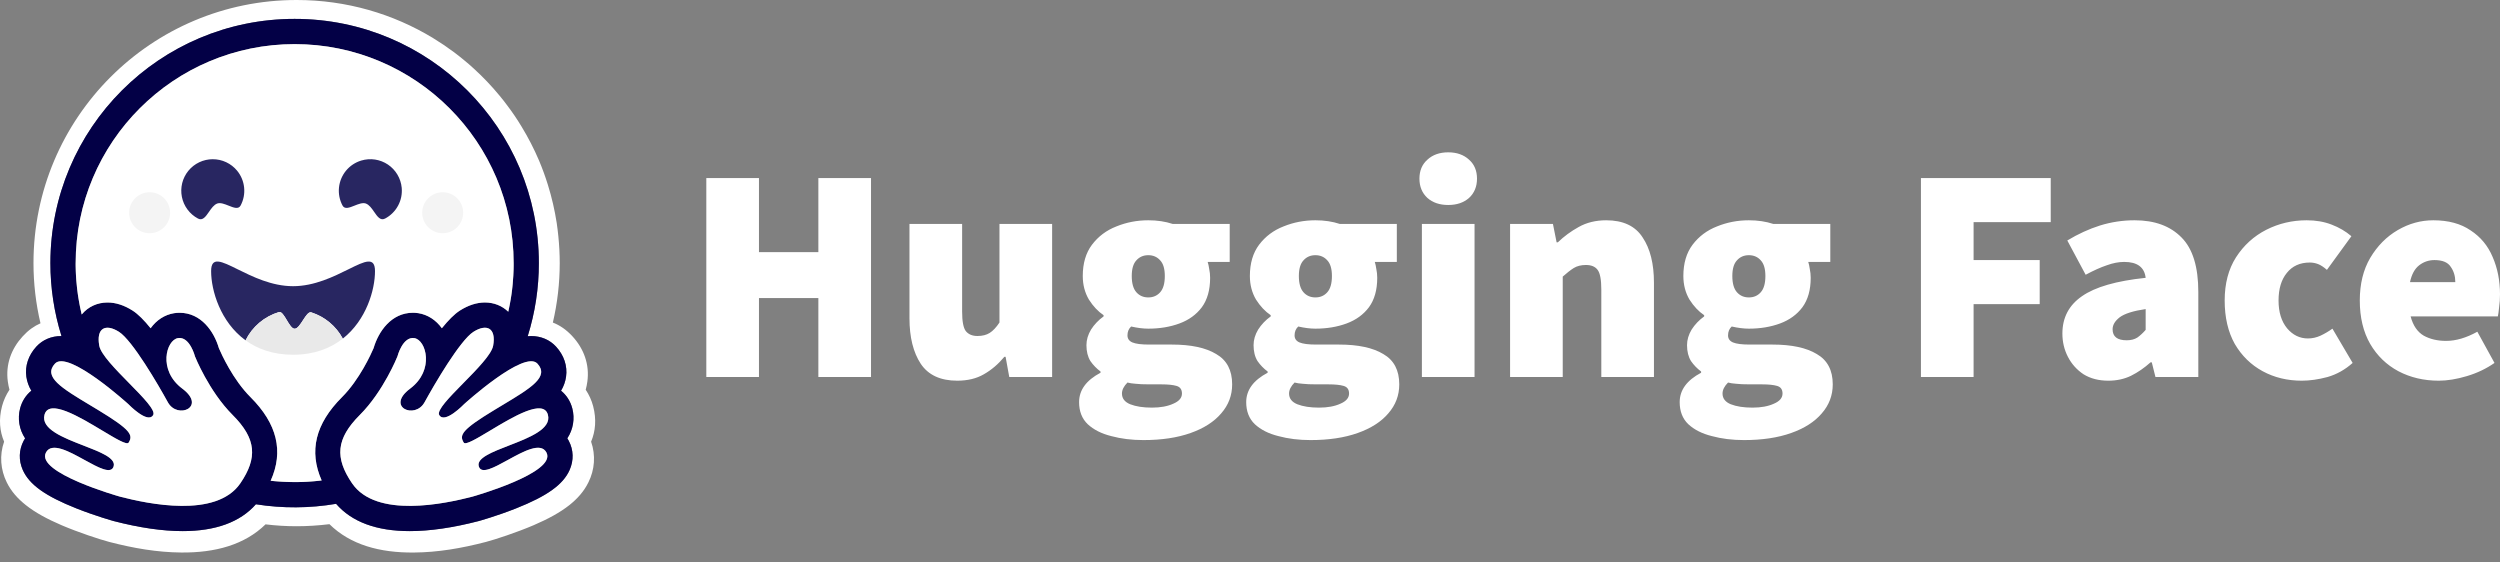 <svg width="160" height="36" viewBox="0 0 160 36" fill="none" xmlns="http://www.w3.org/2000/svg">
<rect x="0" y="0" width="160" height="36" fill="#808080" stroke="none"/>
<g id="HuggingFace">
<path id="Vector" d="M45.204 24.129V11.395H48.574V16.136H52.375V11.395H55.745V24.129H52.375V19.075H48.574V24.129H45.204ZM61.262 24.364C60.191 24.364 59.414 24.005 58.931 23.287C58.448 22.555 58.206 21.582 58.206 20.367V14.333H61.576V19.936C61.576 20.564 61.654 20.981 61.811 21.19C61.981 21.399 62.229 21.504 62.556 21.504C62.869 21.504 63.13 21.439 63.339 21.308C63.548 21.177 63.757 20.955 63.966 20.642V14.333H67.336V24.129H64.593L64.358 22.836H64.279C63.888 23.306 63.45 23.679 62.967 23.953C62.497 24.227 61.928 24.364 61.262 24.364ZM73.177 28.165C72.432 28.165 71.746 28.08 71.119 27.91C70.493 27.754 69.99 27.499 69.611 27.146C69.245 26.794 69.062 26.323 69.062 25.736C69.062 24.965 69.519 24.338 70.434 23.855V23.776C70.183 23.591 69.965 23.366 69.787 23.11C69.617 22.836 69.532 22.496 69.532 22.091C69.532 21.752 69.63 21.419 69.826 21.093C70.035 20.766 70.303 20.485 70.63 20.25V20.172C70.277 19.936 69.964 19.603 69.689 19.172C69.428 18.728 69.297 18.225 69.297 17.664C69.297 16.854 69.493 16.188 69.885 15.665C70.29 15.13 70.812 14.738 71.452 14.49C72.093 14.229 72.772 14.098 73.49 14.098C74.065 14.098 74.587 14.177 75.057 14.333H78.701V16.763H77.291C77.33 16.88 77.363 17.03 77.389 17.213C77.428 17.396 77.448 17.585 77.448 17.781C77.448 18.552 77.271 19.179 76.919 19.662C76.566 20.132 76.089 20.479 75.488 20.701C74.888 20.923 74.222 21.034 73.49 21.034C73.164 21.034 72.798 20.988 72.393 20.896C72.236 21.04 72.158 21.23 72.158 21.465C72.158 21.674 72.262 21.824 72.471 21.915C72.693 22.007 73.046 22.052 73.529 22.052H74.999C76.226 22.052 77.173 22.255 77.839 22.66C78.519 23.052 78.858 23.698 78.858 24.599C78.858 25.305 78.623 25.925 78.153 26.461C77.696 26.996 77.043 27.414 76.194 27.714C75.345 28.015 74.339 28.165 73.177 28.165ZM73.49 19.035C73.803 19.035 74.058 18.924 74.254 18.702C74.45 18.48 74.548 18.134 74.548 17.664C74.548 17.207 74.45 16.874 74.254 16.665C74.058 16.443 73.803 16.332 73.49 16.332C73.177 16.332 72.922 16.443 72.726 16.665C72.53 16.874 72.432 17.207 72.432 17.664C72.432 18.134 72.53 18.48 72.726 18.702C72.922 18.924 73.177 19.035 73.49 19.035ZM73.725 26.088C74.274 26.088 74.731 26.003 75.097 25.834C75.462 25.677 75.645 25.461 75.645 25.187C75.645 24.926 75.528 24.763 75.293 24.697C75.07 24.632 74.75 24.599 74.332 24.599H73.568C73.177 24.599 72.876 24.586 72.667 24.56C72.471 24.547 72.302 24.521 72.158 24.482C71.923 24.717 71.805 24.952 71.805 25.187C71.805 25.5 71.981 25.729 72.334 25.873C72.7 26.017 73.164 26.088 73.725 26.088ZM83.872 28.165C83.127 28.165 82.442 28.08 81.815 27.91C81.188 27.754 80.685 27.499 80.306 27.146C79.94 26.794 79.757 26.323 79.757 25.736C79.757 24.965 80.215 24.338 81.129 23.855V23.776C80.878 23.591 80.66 23.366 80.482 23.11C80.312 22.836 80.228 22.496 80.228 22.091C80.228 21.752 80.326 21.419 80.521 21.093C80.73 20.766 80.998 20.485 81.325 20.25V20.172C80.972 19.936 80.659 19.603 80.384 19.172C80.123 18.728 79.992 18.225 79.992 17.664C79.992 16.854 80.189 16.188 80.58 15.665C80.985 15.13 81.507 14.738 82.148 14.49C82.788 14.229 83.467 14.098 84.185 14.098C84.76 14.098 85.282 14.177 85.752 14.333H89.397V16.763H87.986C88.025 16.88 88.058 17.03 88.084 17.213C88.123 17.396 88.143 17.585 88.143 17.781C88.143 18.552 87.966 19.179 87.614 19.662C87.261 20.132 86.784 20.479 86.183 20.701C85.583 20.923 84.916 21.034 84.185 21.034C83.859 21.034 83.493 20.988 83.088 20.896C82.931 21.04 82.853 21.23 82.853 21.465C82.853 21.674 82.957 21.824 83.166 21.915C83.388 22.007 83.741 22.052 84.224 22.052H85.694C86.921 22.052 87.868 22.255 88.534 22.66C89.214 23.052 89.553 23.698 89.553 24.599C89.553 25.305 89.318 25.925 88.848 26.461C88.391 26.996 87.738 27.414 86.889 27.714C86.04 28.015 85.034 28.165 83.872 28.165ZM84.185 19.035C84.499 19.035 84.753 18.924 84.949 18.702C85.145 18.48 85.243 18.134 85.243 17.664C85.243 17.207 85.145 16.874 84.949 16.665C84.753 16.443 84.499 16.332 84.185 16.332C83.872 16.332 83.617 16.443 83.421 16.665C83.225 16.874 83.127 17.207 83.127 17.664C83.127 18.134 83.225 18.48 83.421 18.702C83.617 18.924 83.872 19.035 84.185 19.035ZM84.42 26.088C84.969 26.088 85.426 26.003 85.792 25.834C86.157 25.677 86.34 25.461 86.34 25.187C86.34 24.926 86.223 24.763 85.988 24.697C85.766 24.632 85.445 24.599 85.028 24.599H84.263C83.872 24.599 83.571 24.586 83.362 24.56C83.166 24.547 82.997 24.521 82.853 24.482C82.618 24.717 82.5 24.952 82.5 25.187C82.5 25.5 82.677 25.729 83.029 25.873C83.395 26.017 83.859 26.088 84.42 26.088ZM91.001 24.129V14.333H94.371V24.129H91.001ZM92.686 13.119C92.138 13.119 91.693 12.968 91.354 12.668C91.014 12.354 90.844 11.943 90.844 11.434C90.844 10.924 91.014 10.519 91.354 10.219C91.693 9.905 92.138 9.749 92.686 9.749C93.235 9.749 93.679 9.905 94.018 10.219C94.358 10.519 94.528 10.924 94.528 11.434C94.528 11.943 94.358 12.354 94.018 12.668C93.679 12.968 93.235 13.119 92.686 13.119ZM96.645 24.129V14.333H99.388L99.623 15.509H99.701C100.093 15.13 100.537 14.803 101.034 14.529C101.543 14.242 102.131 14.098 102.797 14.098C103.881 14.098 104.658 14.464 105.128 15.195C105.612 15.914 105.853 16.88 105.853 18.095V24.129H102.484V18.526C102.484 17.899 102.405 17.481 102.248 17.272C102.092 17.063 101.844 16.959 101.504 16.959C101.191 16.959 100.929 17.024 100.72 17.154C100.511 17.285 100.276 17.468 100.015 17.703V24.129H96.645ZM111.614 28.165C110.869 28.165 110.184 28.08 109.557 27.91C108.93 27.754 108.427 27.499 108.048 27.146C107.682 26.794 107.5 26.323 107.5 25.736C107.5 24.965 107.957 24.338 108.871 23.855V23.776C108.621 23.591 108.402 23.366 108.225 23.11C108.055 22.836 107.97 22.496 107.97 22.091C107.97 21.752 108.068 21.419 108.264 21.093C108.473 20.766 108.741 20.485 109.067 20.25V20.172C108.714 19.936 108.401 19.603 108.126 19.172C107.865 18.728 107.735 18.225 107.735 17.664C107.735 16.854 107.931 16.188 108.323 15.665C108.727 15.13 109.25 14.738 109.89 14.49C110.53 14.229 111.209 14.098 111.927 14.098C112.502 14.098 113.024 14.177 113.495 14.333H117.139V16.763H115.728C115.767 16.88 115.8 17.03 115.826 17.213C115.865 17.396 115.885 17.585 115.885 17.781C115.885 18.552 115.709 19.179 115.356 19.662C115.003 20.132 114.526 20.479 113.926 20.701C113.325 20.923 112.659 21.034 111.927 21.034C111.601 21.034 111.235 20.988 110.83 20.896C110.673 21.04 110.595 21.23 110.595 21.465C110.595 21.674 110.7 21.824 110.909 21.915C111.131 22.007 111.483 22.052 111.967 22.052H113.436C114.664 22.052 115.611 22.255 116.277 22.66C116.956 23.052 117.296 23.698 117.296 24.599C117.296 25.305 117.06 25.925 116.59 26.461C116.133 26.996 115.48 27.414 114.631 27.714C113.782 28.015 112.776 28.165 111.614 28.165ZM111.927 19.035C112.241 19.035 112.496 18.924 112.691 18.702C112.887 18.48 112.985 18.134 112.985 17.664C112.985 17.207 112.887 16.874 112.691 16.665C112.496 16.443 112.241 16.332 111.927 16.332C111.614 16.332 111.359 16.443 111.163 16.665C110.967 16.874 110.869 17.207 110.869 17.664C110.869 18.134 110.967 18.48 111.163 18.702C111.359 18.924 111.614 19.035 111.927 19.035ZM112.162 26.088C112.711 26.088 113.168 26.003 113.534 25.834C113.9 25.677 114.082 25.461 114.082 25.187C114.082 24.926 113.965 24.763 113.73 24.697C113.508 24.632 113.188 24.599 112.77 24.599H112.006C111.614 24.599 111.314 24.586 111.105 24.56C110.909 24.547 110.739 24.521 110.595 24.482C110.36 24.717 110.242 24.952 110.242 25.187C110.242 25.5 110.419 25.729 110.771 25.873C111.137 26.017 111.601 26.088 112.162 26.088ZM122.94 24.129V11.395H131.247V14.216H126.31V16.645H130.541V19.466H126.31V24.129H122.94ZM134.932 24.364C134.318 24.364 133.789 24.227 133.345 23.953C132.921 23.673 132.577 23.288 132.346 22.836C132.11 22.379 131.993 21.883 131.993 21.347C131.993 20.328 132.411 19.532 133.247 18.957C134.083 18.369 135.441 17.977 137.322 17.781C137.244 17.102 136.786 16.763 135.951 16.763C135.598 16.763 135.226 16.834 134.834 16.978C134.442 17.109 133.991 17.311 133.482 17.585L132.307 15.391C132.999 14.973 133.698 14.653 134.403 14.431C135.12 14.209 135.866 14.097 136.617 14.098C137.897 14.098 138.896 14.464 139.614 15.195C140.333 15.914 140.692 17.076 140.692 18.683V24.129H137.949L137.714 23.189H137.635C137.244 23.541 136.826 23.829 136.382 24.051C135.951 24.26 135.467 24.364 134.932 24.364ZM136.107 21.778C136.382 21.778 136.61 21.719 136.793 21.602C136.976 21.471 137.152 21.308 137.322 21.112V19.78C136.525 19.897 135.97 20.074 135.657 20.309C135.356 20.544 135.206 20.799 135.206 21.073C135.206 21.543 135.507 21.778 136.107 21.778ZM147.316 24.364C146.389 24.364 145.553 24.162 144.809 23.757C144.064 23.352 143.47 22.771 143.026 22.013C142.595 21.243 142.379 20.315 142.379 19.231C142.379 18.147 142.621 17.226 143.104 16.469C143.6 15.698 144.247 15.111 145.044 14.705C145.84 14.301 146.702 14.098 147.63 14.098C148.217 14.098 148.747 14.19 149.217 14.372C149.7 14.555 150.124 14.803 150.49 15.117L148.923 17.272C148.714 17.089 148.524 16.965 148.355 16.9C148.186 16.835 148.007 16.802 147.826 16.802C147.199 16.802 146.709 17.024 146.356 17.468C146.004 17.899 145.827 18.487 145.827 19.231C145.827 19.976 146.01 20.57 146.376 21.014C146.742 21.445 147.186 21.661 147.708 21.661C147.982 21.661 148.25 21.602 148.511 21.484C148.779 21.358 149.035 21.207 149.276 21.034L150.569 23.228C150.085 23.659 149.55 23.959 148.962 24.129C148.374 24.286 147.826 24.364 147.316 24.364ZM156.082 24.364C155.128 24.364 154.266 24.162 153.496 23.757C152.738 23.352 152.137 22.771 151.693 22.013C151.249 21.243 151.027 20.315 151.027 19.231C151.027 18.173 151.249 17.265 151.693 16.508C152.15 15.737 152.738 15.143 153.457 14.725C154.175 14.307 154.932 14.098 155.729 14.098C156.696 14.098 157.492 14.314 158.119 14.745C158.759 15.163 159.23 15.731 159.53 16.449C159.843 17.168 160 17.964 160 18.839C160 19.127 159.981 19.408 159.941 19.682C159.915 19.943 159.889 20.132 159.863 20.25H154.279C154.436 20.838 154.717 21.249 155.122 21.484C155.527 21.706 156.003 21.817 156.552 21.817C157.179 21.817 157.845 21.621 158.55 21.23L159.648 23.228C159.125 23.593 158.537 23.875 157.884 24.07C157.231 24.266 156.63 24.364 156.082 24.364ZM154.24 18.056H157.14C157.14 17.677 157.042 17.35 156.846 17.076C156.663 16.789 156.317 16.645 155.808 16.645C155.442 16.645 155.115 16.756 154.828 16.978C154.541 17.2 154.345 17.559 154.24 18.056Z" fill="white"/>
<path id="Vector_2" d="M37.961 25.995C37.862 25.621 37.701 25.265 37.485 24.943C37.531 24.773 37.566 24.601 37.59 24.427C37.743 23.321 37.36 22.309 36.638 21.526C36.247 21.099 35.827 20.817 35.383 20.643C35.675 19.396 35.822 18.12 35.823 16.839C35.823 16.254 35.79 15.681 35.734 15.117C35.706 14.835 35.67 14.554 35.63 14.273C35.502 13.446 35.314 12.629 35.065 11.83C34.902 11.305 34.714 10.788 34.501 10.281C34.181 9.531 33.807 8.804 33.383 8.107C33.105 7.644 32.802 7.196 32.476 6.765C32.316 6.547 32.149 6.334 31.976 6.127C31.462 5.503 30.904 4.916 30.305 4.373C30.106 4.19 29.902 4.013 29.692 3.843C29.485 3.671 29.274 3.504 29.059 3.343C28.625 3.02 28.177 2.718 27.715 2.436C25.167 0.888 22.178 0 18.983 0C9.682 0 2.143 7.539 2.143 16.84C2.143 18.137 2.293 19.429 2.591 20.691C2.191 20.865 1.808 21.135 1.453 21.526C0.731 22.308 0.348 23.317 0.501 24.422C0.525 24.598 0.56 24.771 0.606 24.942C0.391 25.265 0.23 25.621 0.13 25.995C-0.092 26.839 -0.019 27.6 0.263 28.266C-0.043 29.137 0.034 30.065 0.433 30.872C0.723 31.461 1.139 31.916 1.651 32.324C2.26 32.808 3.022 33.219 3.942 33.614C5.039 34.082 6.378 34.521 6.987 34.682C8.56 35.09 10.069 35.348 11.598 35.361C13.776 35.381 15.652 34.869 16.995 33.558C17.654 33.639 18.318 33.679 18.983 33.679C19.685 33.678 20.387 33.633 21.084 33.547C22.423 34.866 24.306 35.383 26.492 35.362C28.021 35.35 29.529 35.092 31.099 34.684C31.712 34.522 33.05 34.083 34.148 33.615C35.068 33.219 35.83 32.808 36.443 32.325C36.952 31.917 37.367 31.462 37.657 30.873C38.061 30.066 38.133 29.138 37.831 28.267C38.11 27.601 38.183 26.838 37.961 25.995ZM36.4 28.21C36.709 28.796 36.729 29.459 36.456 30.076C36.043 31.012 35.016 31.748 33.02 32.539C31.78 33.031 30.644 33.346 30.634 33.349C28.993 33.774 27.509 33.99 26.224 33.99C24.097 33.99 22.514 33.403 21.51 32.244C19.813 32.533 18.079 32.543 16.378 32.273C15.373 33.413 13.799 33.99 11.69 33.99C10.405 33.99 8.921 33.774 7.28 33.349C7.27 33.346 6.135 33.031 4.894 32.539C2.899 31.748 1.871 31.012 1.458 30.076C1.185 29.459 1.205 28.796 1.514 28.21C1.543 28.155 1.573 28.102 1.606 28.051C1.421 27.773 1.296 27.458 1.241 27.129C1.186 26.799 1.202 26.461 1.286 26.138C1.409 25.672 1.663 25.284 2.007 25.005C1.841 24.732 1.733 24.429 1.687 24.113C1.588 23.426 1.816 22.74 2.329 22.181C2.728 21.746 3.293 21.506 3.918 21.506H3.935C3.464 19.996 3.225 18.422 3.226 16.839C3.226 8.207 10.224 1.209 18.857 1.209C27.49 1.209 34.488 8.207 34.488 16.839C34.489 18.426 34.248 20.004 33.774 21.518C33.849 21.511 33.923 21.507 33.996 21.507C34.621 21.507 35.186 21.746 35.585 22.181C36.098 22.74 36.326 23.427 36.227 24.113C36.182 24.429 36.073 24.733 35.907 25.006C36.251 25.284 36.505 25.672 36.628 26.139C36.712 26.462 36.728 26.799 36.673 27.129C36.617 27.459 36.493 27.773 36.308 28.051C36.341 28.102 36.372 28.155 36.4 28.21Z" fill="white"/>
<path id="Vector_3" d="M36.308 28.052C36.493 27.773 36.617 27.459 36.672 27.129C36.727 26.8 36.712 26.462 36.627 26.139C36.505 25.672 36.251 25.284 35.907 25.006C36.072 24.733 36.181 24.43 36.227 24.114C36.326 23.427 36.098 22.741 35.585 22.182C35.185 21.747 34.621 21.507 33.995 21.507C33.923 21.507 33.849 21.511 33.773 21.518C34.247 20.004 34.487 18.426 34.486 16.84C34.486 8.208 27.488 1.209 18.856 1.209C10.224 1.209 3.225 8.207 3.225 16.84C3.224 18.422 3.463 19.996 3.934 21.507H3.917C3.292 21.507 2.728 21.746 2.328 22.181C1.816 22.74 1.587 23.427 1.687 24.113C1.732 24.429 1.841 24.733 2.006 25.005C1.662 25.284 1.408 25.672 1.286 26.139C1.201 26.462 1.186 26.8 1.241 27.129C1.296 27.459 1.42 27.773 1.606 28.052C1.573 28.103 1.542 28.156 1.514 28.21C1.205 28.797 1.185 29.459 1.458 30.077C1.871 31.012 2.898 31.749 4.894 32.54C6.134 33.032 7.27 33.346 7.28 33.349C8.921 33.775 10.405 33.991 11.69 33.991C13.799 33.991 15.373 33.414 16.378 32.274C18.079 32.544 19.812 32.534 21.51 32.245C22.514 33.404 24.097 33.991 26.224 33.991C27.509 33.991 28.993 33.775 30.634 33.349C30.644 33.346 31.779 33.032 33.02 32.54C35.015 31.749 36.043 31.012 36.456 30.077C36.729 29.459 36.709 28.797 36.4 28.21C36.372 28.155 36.341 28.102 36.308 28.052ZM15.659 30.489C15.572 30.641 15.48 30.788 15.381 30.932C15.121 31.312 14.779 31.603 14.383 31.819C13.624 32.233 12.665 32.377 11.689 32.377C10.149 32.377 8.57 32.017 7.685 31.787C7.641 31.776 2.26 30.256 2.941 28.962C3.056 28.744 3.244 28.657 3.482 28.657C4.441 28.657 6.188 30.086 6.939 30.086C7.106 30.086 7.225 30.014 7.273 29.84C7.593 28.693 2.41 28.21 2.847 26.549C2.924 26.255 3.133 26.135 3.427 26.135C4.695 26.135 7.541 28.366 8.137 28.366C8.182 28.366 8.215 28.352 8.233 28.324L8.241 28.311C8.52 27.85 8.36 27.515 6.445 26.342L6.261 26.23C4.155 24.955 2.676 24.188 3.517 23.272C3.614 23.166 3.751 23.12 3.918 23.12C4.115 23.12 4.354 23.186 4.618 23.297C5.73 23.766 7.273 25.046 7.917 25.604C8.107 25.769 8.219 25.87 8.219 25.87C8.219 25.87 9.034 26.718 9.527 26.718C9.641 26.718 9.737 26.674 9.802 26.563C10.152 25.973 6.554 23.247 6.351 22.122C6.214 21.36 6.448 20.974 6.881 20.974C7.086 20.974 7.338 21.061 7.615 21.237C8.475 21.783 10.135 24.636 10.743 25.746C10.947 26.118 11.295 26.275 11.608 26.275C12.23 26.275 12.717 25.657 11.665 24.872C10.085 23.689 10.64 21.757 11.394 21.638C11.426 21.633 11.459 21.63 11.491 21.63C12.177 21.63 12.479 22.812 12.479 22.812C12.479 22.812 13.366 25.038 14.889 26.56C16.271 27.941 16.464 29.075 15.659 30.489ZM20.584 30.75L20.505 30.759L20.37 30.775C20.299 30.782 20.228 30.789 20.157 30.796L20.088 30.802L20.024 30.807L19.934 30.815C19.901 30.817 19.868 30.82 19.835 30.822L19.736 30.828L19.714 30.83L19.636 30.834L19.603 30.836L19.51 30.84L19.403 30.845L19.305 30.848L19.24 30.85H19.207C19.187 30.85 19.167 30.851 19.146 30.851H19.114C19.094 30.851 19.074 30.851 19.053 30.852L18.971 30.854H18.855C18.764 30.854 18.674 30.852 18.583 30.851L18.51 30.849C18.489 30.849 18.468 30.848 18.448 30.848L18.37 30.845L18.273 30.841L18.187 30.838L18.164 30.837L18.081 30.832C18.059 30.831 18.036 30.83 18.013 30.828L17.959 30.825C17.892 30.821 17.825 30.816 17.758 30.811L17.688 30.806L17.599 30.798L17.495 30.788C17.437 30.783 17.379 30.777 17.322 30.771H17.319C18.164 28.885 17.737 27.124 16.029 25.417C14.909 24.299 14.163 22.647 14.009 22.284C13.696 21.21 12.867 20.017 11.492 20.017C11.376 20.017 11.26 20.026 11.145 20.044C10.542 20.139 10.015 20.486 9.64 21.008C9.234 20.503 8.839 20.101 8.482 19.875C7.944 19.534 7.407 19.36 6.883 19.36C6.23 19.36 5.646 19.628 5.24 20.115L5.229 20.127L5.206 20.031L5.206 20.027C5.128 19.696 5.063 19.362 5.011 19.026C5.011 19.024 5.011 19.021 5.01 19.019L4.998 18.943C4.992 18.902 4.986 18.861 4.98 18.82C4.975 18.785 4.97 18.751 4.966 18.717C4.961 18.683 4.957 18.649 4.953 18.615C4.948 18.58 4.944 18.546 4.94 18.512C4.936 18.479 4.932 18.447 4.929 18.414L4.928 18.406C4.911 18.256 4.897 18.105 4.885 17.955L4.878 17.868C4.876 17.844 4.875 17.82 4.873 17.796C4.873 17.79 4.872 17.784 4.872 17.779L4.866 17.683C4.864 17.648 4.862 17.613 4.86 17.578C4.858 17.543 4.857 17.508 4.855 17.473L4.851 17.381L4.85 17.354L4.847 17.269L4.845 17.197C4.845 17.169 4.844 17.14 4.844 17.111L4.842 17.021C4.842 16.99 4.842 16.96 4.841 16.93C4.84 16.9 4.841 16.87 4.841 16.84C4.841 9.099 11.117 2.824 18.858 2.824C26.599 2.824 32.875 9.099 32.875 16.84V17.021C32.875 17.051 32.874 17.081 32.873 17.111C32.873 17.136 32.872 17.161 32.871 17.186C32.871 17.208 32.871 17.23 32.87 17.252C32.87 17.28 32.868 17.308 32.867 17.337V17.339C32.865 17.401 32.862 17.462 32.859 17.523L32.858 17.544L32.854 17.636L32.849 17.708C32.839 17.88 32.825 18.053 32.809 18.224V18.227C32.806 18.259 32.803 18.291 32.799 18.323C32.791 18.398 32.782 18.473 32.774 18.548L32.765 18.623L32.753 18.712C32.749 18.744 32.745 18.776 32.74 18.809C32.735 18.845 32.73 18.881 32.724 18.916L32.712 19.001L32.696 19.097C32.691 19.129 32.686 19.161 32.68 19.193C32.674 19.225 32.669 19.257 32.663 19.289C32.652 19.352 32.641 19.416 32.628 19.479C32.604 19.606 32.578 19.732 32.551 19.857C32.544 19.889 32.537 19.92 32.53 19.951C32.135 19.568 31.613 19.359 31.037 19.359C30.514 19.359 29.976 19.532 29.438 19.873C29.081 20.1 28.687 20.502 28.28 21.007C27.904 20.485 27.377 20.138 26.775 20.043C26.66 20.025 26.544 20.016 26.428 20.016C25.052 20.016 24.224 21.209 23.911 22.283C23.756 22.645 23.011 24.297 21.889 25.418C20.183 27.119 19.752 28.872 20.584 30.75ZM35.054 26.975L35.049 26.992C35.045 27.002 35.041 27.013 35.037 27.023C35.03 27.039 35.023 27.054 35.016 27.07C34.998 27.106 34.977 27.142 34.955 27.176C34.924 27.222 34.89 27.266 34.853 27.307C34.845 27.317 34.837 27.326 34.827 27.336C34.814 27.35 34.8 27.364 34.787 27.378C34.538 27.625 34.158 27.841 33.729 28.04C33.68 28.062 33.631 28.084 33.581 28.106L33.532 28.128C33.498 28.142 33.466 28.157 33.431 28.171C33.397 28.186 33.363 28.2 33.329 28.214L33.226 28.257C32.984 28.356 32.737 28.45 32.496 28.544L32.393 28.584L32.291 28.624C32.223 28.65 32.156 28.677 32.09 28.703L31.992 28.743L31.895 28.782L31.848 28.802C31.816 28.816 31.785 28.828 31.755 28.842C31.045 29.146 30.534 29.456 30.642 29.84C30.645 29.851 30.648 29.862 30.652 29.872C30.661 29.9 30.674 29.927 30.691 29.952C30.7 29.968 30.711 29.982 30.724 29.995C30.85 30.126 31.079 30.105 31.369 30.001C31.392 29.992 31.416 29.983 31.441 29.974C31.457 29.968 31.474 29.961 31.49 29.954L31.515 29.944C31.581 29.916 31.652 29.884 31.723 29.85C31.741 29.842 31.759 29.834 31.777 29.824C32.131 29.651 32.532 29.418 32.931 29.206C32.992 29.173 33.053 29.141 33.114 29.11C33.213 29.058 33.313 29.008 33.415 28.961C33.792 28.784 34.146 28.658 34.431 28.658C34.565 28.658 34.683 28.685 34.781 28.748L34.797 28.759C34.847 28.794 34.89 28.837 34.926 28.887C34.934 28.898 34.942 28.91 34.95 28.923C34.957 28.936 34.965 28.949 34.972 28.962C35.112 29.229 34.995 29.506 34.719 29.777C34.455 30.038 34.043 30.293 33.575 30.53C33.54 30.547 33.505 30.565 33.47 30.582C32.077 31.266 30.254 31.781 30.228 31.787C29.742 31.913 29.047 32.079 28.264 32.203L28.148 32.22L28.129 32.223C27.952 32.25 27.774 32.273 27.595 32.294L27.579 32.295C27.254 32.332 26.921 32.359 26.588 32.37H26.583C26.463 32.375 26.343 32.377 26.223 32.377H26.085C25.903 32.374 25.72 32.366 25.538 32.352C25.534 32.352 25.529 32.352 25.525 32.351C25.46 32.346 25.394 32.34 25.329 32.333C25.218 32.321 25.106 32.306 24.995 32.289C24.952 32.281 24.906 32.274 24.861 32.266C24.841 32.262 24.82 32.259 24.8 32.255L24.796 32.254C24.731 32.242 24.668 32.228 24.604 32.213C24.567 32.205 24.53 32.197 24.494 32.187L24.472 32.181C24.454 32.177 24.436 32.172 24.418 32.167L24.408 32.165L24.351 32.148C24.331 32.142 24.31 32.136 24.289 32.13L24.282 32.128L24.228 32.111C24.208 32.105 24.188 32.098 24.167 32.092C24.151 32.086 24.134 32.081 24.118 32.075L24.081 32.062C24.046 32.05 24.011 32.037 23.977 32.024L23.944 32.011L23.916 32C23.864 31.979 23.812 31.957 23.76 31.934L23.726 31.918L23.72 31.915C23.708 31.909 23.696 31.904 23.684 31.898C23.66 31.887 23.636 31.875 23.613 31.863L23.606 31.86L23.572 31.842C23.511 31.81 23.452 31.776 23.394 31.741L23.362 31.721C23.346 31.711 23.331 31.701 23.315 31.691L23.273 31.663C23.258 31.653 23.243 31.643 23.229 31.633L23.202 31.614C23.174 31.594 23.146 31.573 23.119 31.552C23.105 31.541 23.091 31.529 23.076 31.519C23.045 31.493 23.014 31.467 22.983 31.441L22.982 31.439C22.952 31.414 22.923 31.387 22.895 31.36L22.893 31.358C22.879 31.344 22.864 31.33 22.85 31.315C22.836 31.301 22.821 31.286 22.807 31.272C22.793 31.257 22.779 31.242 22.765 31.227C22.752 31.212 22.739 31.198 22.726 31.183L22.722 31.178C22.655 31.1 22.593 31.019 22.535 30.934L22.512 30.901C22.497 30.878 22.482 30.856 22.467 30.833L22.423 30.766C22.402 30.733 22.381 30.7 22.36 30.667C22.346 30.643 22.331 30.619 22.317 30.596C22.305 30.575 22.293 30.555 22.282 30.535C22.275 30.524 22.269 30.513 22.263 30.502C22.257 30.491 22.25 30.479 22.243 30.467L22.233 30.449C22.229 30.443 22.228 30.441 22.226 30.437C22.214 30.415 22.202 30.393 22.19 30.37C22.184 30.36 22.179 30.35 22.173 30.34L22.157 30.308L22.14 30.277L22.108 30.213C22.103 30.202 22.098 30.192 22.093 30.181C22.082 30.158 22.072 30.136 22.062 30.113C22.058 30.104 22.053 30.095 22.05 30.086C22.035 30.055 22.022 30.024 22.009 29.992C22 29.972 21.992 29.951 21.984 29.93C21.96 29.869 21.938 29.808 21.917 29.745C21.911 29.727 21.905 29.708 21.9 29.69C21.886 29.648 21.874 29.606 21.863 29.563C21.85 29.513 21.839 29.463 21.829 29.412C21.823 29.383 21.817 29.353 21.812 29.322C21.808 29.293 21.803 29.263 21.8 29.233C21.792 29.174 21.787 29.115 21.784 29.056C21.784 29.046 21.783 29.036 21.782 29.026C21.782 29.007 21.781 28.987 21.781 28.967C21.77 28.177 22.171 27.417 23.026 26.563C24.548 25.041 25.435 22.814 25.435 22.814C25.435 22.814 25.459 22.721 25.509 22.587C25.525 22.542 25.543 22.498 25.561 22.454C25.582 22.404 25.604 22.355 25.628 22.307L25.635 22.293C25.666 22.232 25.7 22.172 25.736 22.114C25.744 22.1 25.753 22.087 25.762 22.074C25.789 22.033 25.818 21.994 25.848 21.956C25.871 21.927 25.896 21.899 25.922 21.872C26.011 21.782 26.111 21.707 26.226 21.667L26.24 21.663C26.25 21.66 26.259 21.657 26.269 21.654C26.28 21.651 26.292 21.648 26.303 21.646L26.308 21.645C26.333 21.64 26.357 21.637 26.381 21.635H26.384C26.396 21.635 26.409 21.634 26.422 21.634C26.455 21.634 26.488 21.637 26.52 21.642C26.657 21.663 26.788 21.745 26.9 21.871L26.916 21.889C26.952 21.932 26.985 21.978 27.015 22.026C27.037 22.061 27.058 22.099 27.078 22.138C27.086 22.155 27.093 22.17 27.101 22.186C27.105 22.195 27.108 22.203 27.112 22.211C27.119 22.228 27.126 22.244 27.133 22.262C27.172 22.361 27.202 22.463 27.223 22.568C27.245 22.68 27.258 22.794 27.262 22.909C27.263 22.96 27.263 23.011 27.262 23.063C27.261 23.082 27.26 23.102 27.259 23.122C27.243 23.342 27.195 23.558 27.116 23.764C27.108 23.784 27.1 23.805 27.091 23.826C27.052 23.921 27.006 24.013 26.953 24.102C26.924 24.152 26.891 24.203 26.857 24.253L26.836 24.283C26.754 24.396 26.663 24.503 26.564 24.602C26.466 24.7 26.361 24.791 26.25 24.874C26.138 24.956 26.034 25.048 25.937 25.147C25.659 25.439 25.594 25.696 25.657 25.892C25.664 25.913 25.673 25.935 25.683 25.956C25.706 26.001 25.736 26.043 25.772 26.079L25.782 26.089C25.792 26.099 25.803 26.108 25.814 26.117L25.825 26.126C25.852 26.147 25.88 26.166 25.91 26.182C25.918 26.186 25.926 26.191 25.936 26.195C25.977 26.216 26.02 26.232 26.064 26.244L26.076 26.247L26.092 26.252L26.107 26.255L26.122 26.259L26.137 26.262L26.152 26.264C26.163 26.266 26.174 26.268 26.185 26.27L26.196 26.271L26.215 26.273L26.227 26.274L26.246 26.276H26.258L26.278 26.276H26.342L26.36 26.276L26.381 26.274L26.407 26.272L26.431 26.269C26.437 26.269 26.442 26.267 26.448 26.267C26.532 26.254 26.615 26.23 26.693 26.195C26.71 26.189 26.726 26.181 26.741 26.173C26.774 26.156 26.805 26.138 26.836 26.118C26.878 26.09 26.918 26.059 26.956 26.025L26.982 26C26.986 25.996 26.99 25.992 26.994 25.988C27.019 25.962 27.043 25.935 27.066 25.907C27.105 25.857 27.14 25.804 27.171 25.748C27.533 25.09 27.912 24.442 28.309 23.804L28.363 23.717L28.418 23.629C28.445 23.585 28.473 23.542 28.501 23.499L28.529 23.455L28.584 23.368C28.659 23.253 28.734 23.139 28.809 23.025L28.866 22.941C28.979 22.773 29.092 22.61 29.204 22.455L29.259 22.378C29.381 22.211 29.508 22.047 29.639 21.886L29.692 21.824C29.7 21.813 29.708 21.803 29.717 21.793L29.769 21.734C29.777 21.724 29.785 21.714 29.794 21.705L29.844 21.649L29.869 21.622C29.893 21.596 29.917 21.57 29.942 21.544C29.959 21.528 29.974 21.511 29.99 21.496C30.084 21.4 30.187 21.314 30.299 21.239L30.324 21.223L30.351 21.206C30.367 21.196 30.384 21.186 30.401 21.177C30.838 20.928 31.201 20.91 31.409 21.119C31.535 21.245 31.605 21.454 31.601 21.745C31.601 21.758 31.601 21.771 31.6 21.784V21.798C31.6 21.811 31.599 21.825 31.598 21.838C31.598 21.855 31.596 21.872 31.594 21.888C31.593 21.905 31.592 21.917 31.59 21.932C31.59 21.936 31.589 21.94 31.589 21.945C31.587 21.958 31.586 21.971 31.584 21.984C31.584 21.988 31.584 21.992 31.582 21.996C31.581 22.013 31.578 22.031 31.575 22.048C31.573 22.064 31.57 22.08 31.567 22.096C31.566 22.106 31.564 22.115 31.562 22.124C31.558 22.15 31.551 22.176 31.544 22.202C31.529 22.25 31.512 22.296 31.492 22.342C31.483 22.362 31.473 22.381 31.464 22.401C31.444 22.441 31.421 22.482 31.396 22.525C31.384 22.546 31.371 22.567 31.358 22.589L31.337 22.622C31.316 22.655 31.294 22.688 31.271 22.722C31.248 22.756 31.223 22.791 31.197 22.826C31.163 22.872 31.127 22.92 31.088 22.968L31.06 23.004C30.978 23.106 30.894 23.206 30.809 23.304L30.741 23.381L30.706 23.419C30.659 23.472 30.612 23.524 30.564 23.576L30.528 23.616C30.503 23.642 30.478 23.669 30.454 23.695C30.429 23.722 30.404 23.749 30.379 23.776L30.303 23.856L30.225 23.936C30.2 23.963 30.174 23.99 30.148 24.017L29.991 24.179C29.241 24.948 28.451 25.715 28.183 26.193C28.165 26.224 28.149 26.256 28.135 26.288C28.097 26.375 28.081 26.45 28.091 26.51C28.095 26.53 28.102 26.549 28.112 26.566C28.127 26.592 28.146 26.616 28.167 26.637C28.177 26.647 28.187 26.656 28.198 26.664C28.253 26.704 28.319 26.724 28.387 26.722H28.408L28.43 26.72L28.451 26.718L28.469 26.715C28.472 26.715 28.474 26.714 28.477 26.714L28.493 26.711L28.497 26.709L28.516 26.706L28.522 26.704L28.541 26.699L28.565 26.692C28.58 26.688 28.595 26.682 28.61 26.677C28.644 26.665 28.677 26.651 28.709 26.636C28.717 26.632 28.725 26.628 28.733 26.624L28.758 26.612C28.79 26.595 28.822 26.578 28.854 26.559C28.88 26.544 28.905 26.528 28.931 26.512L28.956 26.495C28.964 26.49 28.972 26.485 28.98 26.479L29.005 26.462L29.018 26.453L29.053 26.428C29.086 26.405 29.117 26.382 29.149 26.358L29.151 26.356L29.201 26.317C29.269 26.264 29.333 26.21 29.392 26.159L29.43 26.125L29.434 26.121L29.454 26.103C29.502 26.061 29.545 26.021 29.58 25.988L29.595 25.974L29.63 25.941L29.65 25.92L29.658 25.913L29.66 25.911C29.677 25.893 29.677 25.893 29.695 25.875L29.697 25.873L29.703 25.868C29.705 25.865 29.708 25.863 29.711 25.86L29.714 25.858L29.721 25.852L29.758 25.819L29.779 25.799C29.79 25.791 29.801 25.78 29.813 25.77L29.838 25.747C29.842 25.744 29.847 25.739 29.852 25.735L29.878 25.712L29.917 25.678L29.938 25.66C30.018 25.59 30.116 25.506 30.228 25.41L30.274 25.372L30.351 25.308L30.428 25.243C30.53 25.158 30.639 25.069 30.755 24.975L30.831 24.914C30.896 24.863 30.962 24.81 31.03 24.757C31.057 24.736 31.084 24.715 31.113 24.694C31.181 24.64 31.251 24.587 31.32 24.535C31.479 24.415 31.643 24.295 31.808 24.178L31.879 24.129C31.929 24.094 31.979 24.06 32.028 24.027L32.073 23.996C32.162 23.936 32.252 23.878 32.342 23.82L32.387 23.792L32.432 23.764C32.477 23.737 32.521 23.709 32.565 23.683L32.609 23.657L32.698 23.605C32.727 23.588 32.756 23.572 32.785 23.555L32.802 23.546L32.871 23.508C32.899 23.492 32.928 23.477 32.956 23.463L32.999 23.441L33.04 23.42C33.134 23.373 33.229 23.329 33.327 23.289C33.34 23.284 33.353 23.279 33.366 23.273C33.392 23.262 33.418 23.252 33.444 23.243C33.47 23.234 33.495 23.225 33.52 23.216C33.543 23.209 33.565 23.202 33.586 23.195L33.593 23.193C33.605 23.189 33.616 23.186 33.628 23.183L33.631 23.182C33.654 23.175 33.678 23.169 33.701 23.164H33.703C33.738 23.155 33.771 23.148 33.804 23.143C33.816 23.141 33.827 23.139 33.837 23.138C33.869 23.133 33.901 23.13 33.934 23.127C33.954 23.126 33.974 23.125 33.995 23.125H34.01C34.031 23.125 34.051 23.127 34.071 23.129C34.08 23.129 34.089 23.13 34.098 23.132H34.102C34.111 23.133 34.12 23.134 34.128 23.136C34.137 23.138 34.146 23.139 34.154 23.141H34.157C34.166 23.143 34.174 23.145 34.183 23.148C34.253 23.167 34.318 23.203 34.372 23.252L34.377 23.257L34.386 23.266L34.395 23.276C34.47 23.354 34.531 23.444 34.577 23.541L34.584 23.557C34.6 23.594 34.613 23.633 34.621 23.672C34.645 23.781 34.639 23.895 34.602 24.001C34.587 24.047 34.568 24.091 34.545 24.134L34.53 24.162C34.472 24.259 34.404 24.349 34.326 24.43L34.31 24.448C34.273 24.487 34.235 24.524 34.196 24.56C34.184 24.572 34.171 24.584 34.158 24.595L34.139 24.613C34.098 24.649 34.056 24.684 34.014 24.718C34.007 24.724 33.999 24.73 33.992 24.737C33.962 24.76 33.932 24.784 33.901 24.808C33.792 24.891 33.682 24.971 33.569 25.048C33.503 25.094 33.435 25.139 33.364 25.186C33.233 25.272 33.1 25.357 32.966 25.439C32.927 25.463 32.889 25.488 32.849 25.512C32.485 25.735 32.082 25.975 31.652 26.235L31.54 26.303C31.418 26.377 31.303 26.448 31.195 26.515L31.141 26.55L31.037 26.616C30.997 26.642 30.957 26.668 30.918 26.693C30.889 26.711 30.86 26.73 30.832 26.748L30.777 26.784C30.75 26.802 30.724 26.82 30.697 26.837L30.671 26.854C30.644 26.872 30.617 26.89 30.591 26.908L30.549 26.937L30.499 26.971L30.453 27.003C30.381 27.054 30.309 27.106 30.238 27.159L30.214 27.178C30.186 27.199 30.159 27.22 30.133 27.241L30.099 27.268C30.041 27.314 29.989 27.358 29.942 27.4L29.919 27.421C29.906 27.433 29.893 27.445 29.881 27.457C29.872 27.465 29.864 27.474 29.856 27.482L29.844 27.494C29.817 27.52 29.791 27.547 29.767 27.575L29.754 27.589C29.727 27.621 29.703 27.651 29.683 27.68L29.673 27.694C29.649 27.729 29.628 27.766 29.61 27.805L29.604 27.818L29.6 27.828L29.597 27.836L29.592 27.847C29.591 27.851 29.588 27.858 29.587 27.864C29.579 27.886 29.574 27.908 29.57 27.931L29.568 27.944L29.567 27.955L29.566 27.966V28.024C29.566 28.029 29.566 28.034 29.567 28.039C29.567 28.042 29.568 28.045 29.568 28.048C29.568 28.053 29.569 28.057 29.57 28.062L29.573 28.083V28.084C29.575 28.09 29.576 28.097 29.578 28.103C29.579 28.11 29.581 28.117 29.583 28.124C29.589 28.145 29.596 28.165 29.604 28.185C29.604 28.187 29.606 28.189 29.606 28.19C29.608 28.195 29.61 28.2 29.613 28.205C29.622 28.226 29.632 28.247 29.643 28.267L29.655 28.288L29.667 28.309L29.68 28.33C29.682 28.334 29.684 28.337 29.687 28.34L29.692 28.344L29.696 28.348L29.701 28.352C29.704 28.355 29.708 28.357 29.712 28.359C29.715 28.36 29.719 28.362 29.723 28.364C29.728 28.365 29.732 28.366 29.737 28.368C29.843 28.392 30.063 28.303 30.354 28.149L30.406 28.122L30.495 28.073L30.538 28.049C30.569 28.033 30.601 28.014 30.633 27.996L30.691 27.963C31.077 27.741 31.537 27.456 32.013 27.178C32.057 27.152 32.102 27.126 32.147 27.1L32.236 27.043C32.281 27.017 32.326 26.991 32.371 26.966C32.562 26.857 32.756 26.753 32.952 26.653L33.04 26.608C33.098 26.579 33.156 26.551 33.213 26.524C33.324 26.471 33.436 26.422 33.549 26.374L33.611 26.349L33.618 26.346C33.947 26.216 34.244 26.136 34.485 26.136C34.537 26.135 34.589 26.14 34.641 26.148H34.642C34.659 26.151 34.674 26.155 34.689 26.159H34.692C34.714 26.164 34.736 26.171 34.757 26.179C34.773 26.186 34.79 26.193 34.806 26.201C34.874 26.236 34.934 26.288 34.977 26.351C34.981 26.357 34.985 26.362 34.988 26.368C35.004 26.393 35.018 26.419 35.03 26.446C35.037 26.462 35.043 26.478 35.049 26.496C35.055 26.514 35.06 26.531 35.065 26.549C35.105 26.689 35.101 26.837 35.054 26.975Z" fill="#030046"/>
<path id="Vector_4" fill-rule="evenodd" clip-rule="evenodd" d="M32.873 16.93V16.84C32.873 9.099 26.599 2.823 18.858 2.823C11.117 2.823 4.842 9.099 4.842 16.84L4.841 16.87C4.841 16.89 4.841 16.91 4.841 16.93C4.842 16.96 4.843 16.99 4.842 17.02L4.843 17.087L4.844 17.111L4.845 17.144C4.845 17.162 4.846 17.179 4.846 17.197L4.848 17.269L4.85 17.354L4.851 17.381L4.855 17.469V17.473L4.86 17.575V17.578C4.862 17.613 4.864 17.648 4.866 17.683C4.868 17.715 4.87 17.747 4.872 17.779L4.873 17.785C4.874 17.812 4.876 17.84 4.878 17.868L4.879 17.875C4.881 17.902 4.883 17.928 4.885 17.955L4.885 17.96L4.889 18.006C4.9 18.14 4.913 18.273 4.928 18.406L4.929 18.414L4.94 18.512L4.953 18.615C4.961 18.683 4.97 18.752 4.98 18.82C4.986 18.861 4.992 18.902 4.998 18.943L4.999 18.948C5.013 19.041 5.028 19.134 5.044 19.226C5.09 19.495 5.144 19.762 5.206 20.027L5.207 20.031L5.213 20.056C5.218 20.08 5.224 20.103 5.23 20.127L5.24 20.115C5.647 19.628 6.23 19.36 6.883 19.36C7.407 19.36 7.944 19.533 8.482 19.875C8.839 20.101 9.234 20.503 9.64 21.008C10.015 20.486 10.542 20.139 11.145 20.044C11.26 20.026 11.376 20.017 11.492 20.017C12.868 20.017 13.696 21.211 14.009 22.284C14.163 22.647 14.909 24.299 16.032 25.416C17.741 27.123 18.168 28.884 17.323 30.769H17.325C17.383 30.776 17.441 30.782 17.499 30.787C17.534 30.79 17.568 30.794 17.603 30.797L17.615 30.798C17.64 30.8 17.666 30.802 17.691 30.804L17.762 30.81C17.829 30.815 17.896 30.82 17.963 30.824L18.017 30.827L18.059 30.83L18.085 30.831L18.168 30.835L18.19 30.836L18.277 30.84L18.374 30.844L18.451 30.846L18.464 30.847C18.481 30.847 18.497 30.848 18.514 30.848L18.531 30.848C18.64 30.851 18.749 30.852 18.858 30.852H18.974L19.057 30.851C19.077 30.85 19.098 30.85 19.118 30.85H19.15L19.178 30.849C19.189 30.849 19.2 30.849 19.211 30.849H19.244L19.309 30.847L19.407 30.844L19.514 30.839C19.545 30.838 19.576 30.836 19.607 30.835L19.64 30.833L19.689 30.83L19.718 30.828L19.74 30.827L19.839 30.82C19.872 30.818 19.905 30.816 19.938 30.813L20.028 30.806L20.091 30.801L20.161 30.794C20.232 30.788 20.303 30.781 20.374 30.773C20.419 30.768 20.464 30.763 20.509 30.758L20.588 30.749C19.756 28.871 20.186 27.118 21.887 25.418C23.009 24.297 23.754 22.645 23.909 22.283C24.222 21.209 25.05 20.016 26.426 20.016C26.542 20.016 26.658 20.025 26.773 20.043C27.375 20.138 27.902 20.485 28.279 21.007C28.685 20.502 29.079 20.1 29.436 19.873C29.974 19.532 30.512 19.359 31.035 19.359C31.611 19.359 32.133 19.568 32.528 19.951C32.55 19.855 32.57 19.758 32.59 19.661C32.603 19.601 32.615 19.54 32.626 19.479C32.641 19.404 32.654 19.329 32.667 19.254C32.67 19.234 32.674 19.214 32.678 19.193C32.684 19.161 32.689 19.13 32.694 19.097L32.696 19.085L32.709 19.001L32.722 18.916L32.723 18.916C32.728 18.88 32.733 18.844 32.738 18.809C32.742 18.782 32.745 18.755 32.749 18.727L32.751 18.712L32.763 18.623L32.772 18.548C32.778 18.499 32.783 18.449 32.789 18.399C32.791 18.38 32.793 18.36 32.795 18.34L32.797 18.323C32.801 18.29 32.804 18.258 32.807 18.224L32.814 18.147C32.83 17.977 32.842 17.806 32.852 17.636V17.634L32.856 17.544L32.857 17.523L32.861 17.437C32.863 17.405 32.864 17.372 32.865 17.339V17.337L32.866 17.313C32.867 17.293 32.868 17.272 32.868 17.252L32.868 17.244C32.869 17.225 32.87 17.205 32.87 17.186L32.87 17.169C32.871 17.15 32.871 17.131 32.871 17.111L32.871 17.095C32.872 17.07 32.873 17.045 32.873 17.02V16.93ZM15.382 30.932C16.492 29.304 16.413 28.082 14.89 26.56C13.367 25.038 12.48 22.812 12.48 22.812C12.48 22.812 12.15 21.519 11.395 21.638C10.64 21.756 10.087 23.689 11.667 24.871C13.247 26.054 11.352 26.856 10.744 25.746C10.136 24.636 8.476 21.783 7.615 21.237C6.754 20.691 6.149 20.997 6.352 22.122C6.453 22.68 7.39 23.633 8.266 24.524C9.154 25.427 9.979 26.266 9.803 26.563C9.453 27.152 8.22 25.87 8.22 25.87C8.22 25.87 4.359 22.357 3.518 23.272C2.744 24.116 3.938 24.834 5.78 25.939C5.936 26.034 6.098 26.13 6.263 26.23C8.369 27.506 8.533 27.842 8.234 28.325C8.124 28.503 7.419 28.08 6.551 27.559C5.073 26.671 3.123 25.5 2.847 26.548C2.609 27.455 4.044 28.011 5.344 28.515C6.428 28.934 7.42 29.318 7.274 29.84C7.123 30.38 6.304 29.929 5.408 29.436C4.403 28.883 3.302 28.277 2.941 28.961C2.26 30.254 7.641 31.776 7.685 31.787C9.424 32.238 13.839 33.193 15.382 30.932ZM22.533 30.932C21.423 29.304 21.501 28.082 23.024 26.56C24.547 25.038 25.434 22.812 25.434 22.812C25.434 22.812 25.765 21.519 26.519 21.638C27.274 21.756 27.828 23.689 26.248 24.871C24.668 26.054 26.562 26.856 27.17 25.746C27.778 24.636 29.438 21.783 30.299 21.237C31.159 20.691 31.765 20.997 31.562 22.122C31.461 22.68 30.524 23.634 29.648 24.524C28.759 25.427 27.934 26.266 28.111 26.563C28.461 27.152 29.695 25.869 29.695 25.869C29.695 25.869 33.556 22.356 34.396 23.272C35.171 24.116 33.976 24.833 32.135 25.939C31.978 26.033 31.817 26.13 31.652 26.23C29.545 27.505 29.381 27.841 29.68 28.324C29.791 28.502 30.496 28.079 31.363 27.558C32.842 26.67 34.792 25.5 35.067 26.547C35.305 27.454 33.871 28.01 32.57 28.514C31.486 28.934 30.495 29.318 30.64 29.839C30.792 30.379 31.61 29.928 32.505 29.436C33.511 28.883 34.612 28.276 34.973 28.96C35.654 30.254 30.272 31.774 30.229 31.786C28.49 32.238 24.075 33.193 22.533 30.932Z" fill="white"/>
<path id="Vector_5" fill-rule="evenodd" clip-rule="evenodd" d="M23.41 13.024C23.629 13.102 23.791 13.337 23.946 13.561C24.155 13.864 24.349 14.145 24.648 13.986C25 13.799 25.289 13.512 25.478 13.16C25.667 12.809 25.747 12.41 25.709 12.013C25.68 11.716 25.586 11.429 25.433 11.173C25.281 10.917 25.073 10.697 24.826 10.531C24.578 10.365 24.296 10.256 24.002 10.211C23.707 10.167 23.405 10.189 23.12 10.275C22.738 10.39 22.399 10.615 22.145 10.923C21.892 11.231 21.735 11.607 21.695 12.004C21.655 12.4 21.733 12.8 21.92 13.152C22.059 13.413 22.366 13.29 22.69 13.16C22.944 13.059 23.208 12.953 23.41 13.024ZM13.908 13.024C13.69 13.102 13.527 13.337 13.373 13.561C13.164 13.864 12.969 14.145 12.671 13.987C12.407 13.847 12.179 13.65 12.001 13.411C11.822 13.171 11.7 12.896 11.641 12.604C11.582 12.311 11.589 12.01 11.66 11.72C11.732 11.431 11.867 11.161 12.056 10.93C12.245 10.699 12.482 10.513 12.751 10.385C13.021 10.257 13.315 10.19 13.613 10.19C13.911 10.189 14.206 10.254 14.476 10.381C14.746 10.508 14.984 10.693 15.174 10.923C15.428 11.231 15.584 11.607 15.624 12.004C15.665 12.401 15.586 12.8 15.399 13.153C15.26 13.413 14.953 13.29 14.629 13.16C14.375 13.059 14.11 12.953 13.908 13.024ZM21.94 21.671C23.446 20.484 24 18.547 24 17.354C24 16.411 23.365 16.708 22.349 17.211L22.292 17.239C21.359 17.701 20.118 18.316 18.755 18.316C17.392 18.316 16.151 17.701 15.218 17.239C14.169 16.719 13.512 16.393 13.512 17.354C13.512 18.585 14.1 20.607 15.716 21.781C15.929 21.348 16.229 20.964 16.597 20.652C16.965 20.341 17.394 20.109 17.856 19.971C18.018 19.923 18.184 20.201 18.354 20.485C18.518 20.759 18.685 21.039 18.856 21.039C19.038 21.039 19.216 20.763 19.391 20.493C19.573 20.211 19.751 19.936 19.922 19.991C20.787 20.269 21.511 20.871 21.94 21.671Z" fill="#030046" fill-opacity="0.85"/>
<path id="Vector_6" d="M21.94 21.671C21.155 22.289 20.113 22.703 18.756 22.703C17.48 22.703 16.482 22.338 15.716 21.781C15.929 21.348 16.229 20.964 16.598 20.653C16.966 20.341 17.394 20.109 17.856 19.971C18.173 19.876 18.509 21.039 18.856 21.039C19.228 21.039 19.586 19.884 19.922 19.991C20.787 20.269 21.51 20.871 21.94 21.671Z" fill="#E9E9E9"/>
<path id="Vector_7" fill-rule="evenodd" clip-rule="evenodd" d="M10.307 14.703C10.164 14.799 10.004 14.866 9.835 14.9C9.665 14.934 9.491 14.934 9.322 14.901C9.153 14.868 8.992 14.801 8.848 14.706C8.705 14.61 8.582 14.487 8.486 14.343C8.39 14.2 8.323 14.039 8.29 13.87C8.256 13.701 8.256 13.526 8.29 13.357C8.324 13.188 8.391 13.027 8.487 12.884C8.583 12.741 8.707 12.618 8.851 12.523C9.14 12.331 9.493 12.261 9.833 12.329C10.173 12.398 10.473 12.598 10.665 12.886C10.858 13.175 10.929 13.528 10.862 13.868C10.795 14.209 10.595 14.509 10.307 14.703ZM29.064 14.703C28.92 14.799 28.76 14.866 28.591 14.9C28.422 14.934 28.247 14.934 28.078 14.901C27.909 14.868 27.748 14.801 27.604 14.706C27.461 14.61 27.337 14.487 27.242 14.343C27.146 14.2 27.079 14.039 27.046 13.87C27.012 13.701 27.012 13.526 27.046 13.357C27.08 13.188 27.147 13.027 27.243 12.884C27.339 12.741 27.463 12.618 27.607 12.523C27.896 12.331 28.249 12.261 28.589 12.329C28.929 12.398 29.229 12.598 29.422 12.886C29.614 13.175 29.685 13.528 29.618 13.868C29.551 14.209 29.351 14.509 29.064 14.703Z" fill="#F4F4F4"/>
</g>
</svg>
